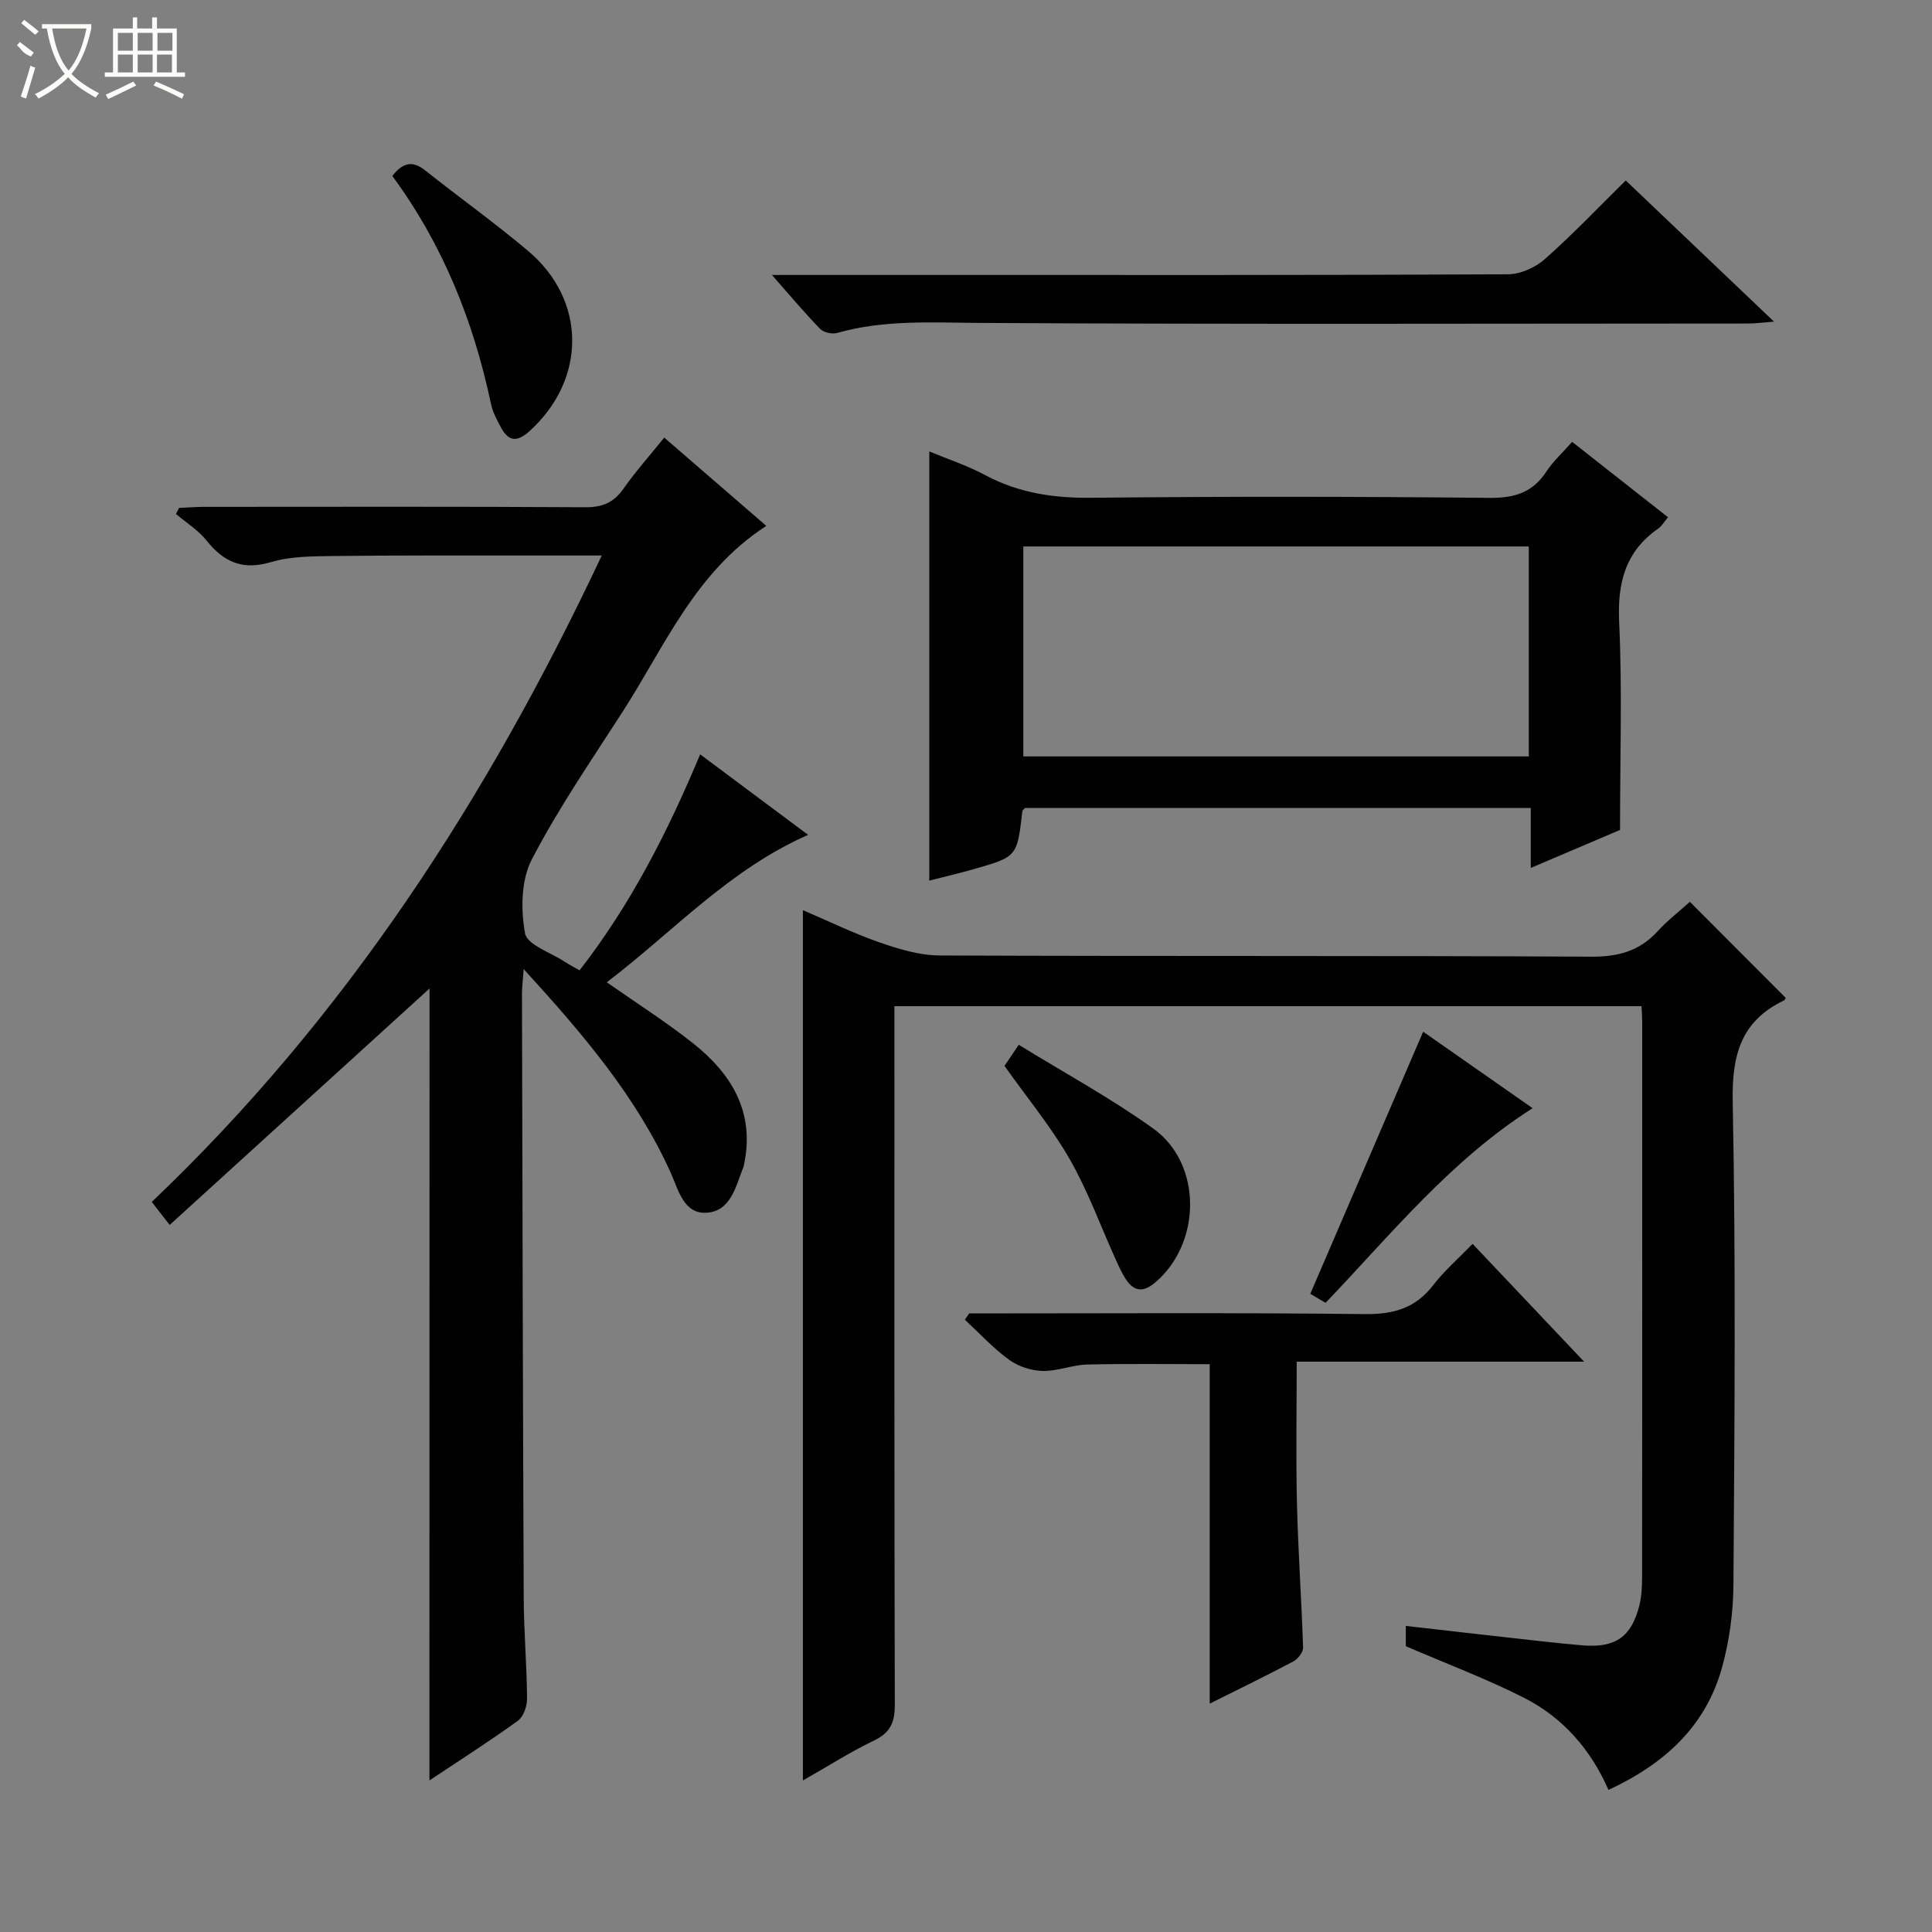 <svg enable-background="new 0 0 400 400" viewBox="0 0 400 400" xmlns="http://www.w3.org/2000/svg"><rect x="0" y="0" width="400" height="400" fill="#808080" stroke="none"/><g fill="#010102"><path d="m349.87 186.71c6.87 6.89 13.33 13.36 19.83 19.88-.03.05-.13.44-.37.55-8.96 4.31-10.78 11.39-10.59 21.03.66 33.31.37 66.64.15 99.97-.04 5.75-.85 11.66-2.39 17.19-3.35 11.99-11.71 19.77-23.48 25.26-3.66-8.38-9.46-15-17.45-19.06-7.8-3.96-16.03-7.04-24.51-10.7 0-.69 0-2.12 0-4.2 7.46.85 14.65 1.68 21.84 2.48 4.95.55 9.9 1.14 14.86 1.55 6.69.54 10.01-1.79 11.63-8.19.48-1.91.59-3.95.59-5.94.03-38.32.03-76.64.02-114.97 0-.98-.08-1.95-.14-3.24-51.42 0-102.66 0-154.68 0v5.71c0 46.32-.04 92.64.08 138.96.01 3.61-.93 5.75-4.3 7.37-4.89 2.34-9.49 5.29-14.73 8.27 0-60.3 0-119.89 0-180.19 5.36 2.29 10.52 4.82 15.91 6.69 3.98 1.38 8.25 2.67 12.4 2.69 44.99.19 89.97.01 134.96.25 5.58.03 9.95-1.18 13.69-5.26 1.99-2.19 4.37-4.02 6.68-6.1z"/><path d="m88.93 204.66c-17.19 15.64-35.31 32.12-53.8 48.95-1.75-2.25-2.61-3.35-3.71-4.76 40.11-38.17 69.47-83.49 93.17-133.84-6.44 0-12.03-.01-17.61 0-12.66.02-25.33-.05-37.99.11-4.31.06-8.81.04-12.86 1.25-5.85 1.75-9.76.05-13.35-4.44-1.72-2.16-4.21-3.7-6.35-5.52.22-.42.43-.83.65-1.25 1.72-.08 3.43-.21 5.15-.22 26.32-.01 52.65-.08 78.97.08 3.55.02 5.88-.98 7.9-3.86 2.47-3.53 5.36-6.76 8.42-10.56 7.12 6.15 14.08 12.17 21.14 18.28-14.74 9.53-21.04 24.97-29.77 38.51-6.48 10.07-13.31 19.99-18.8 30.58-2.22 4.28-2.28 10.37-1.38 15.28.44 2.38 5.33 3.96 8.23 5.88.83.55 1.72 1.01 3.05 1.77 10.4-13.37 18.11-28.31 24.97-44.72 7.5 5.59 14.6 10.89 22.35 16.67-16.4 7.22-27.89 20.03-41.68 30.52 6.26 4.39 12.28 8.21 17.83 12.61 8.02 6.34 12.86 14.28 10.59 25.09-.03.16-.04.34-.11.49-1.59 3.97-2.57 9.16-7.58 9.52-4.8.35-5.91-4.74-7.48-8.24-7.15-15.85-18.21-28.78-30.46-42.2-.17 2.42-.36 3.81-.35 5.21.1 41.65.18 83.3.36 124.95.03 6.98.64 13.96.69 20.94.01 1.55-.76 3.72-1.93 4.55-6.04 4.35-12.32 8.36-18.28 12.33.02-55.19.02-110.28.02-163.96z"/><path d="m325.49 91.48c6.76 5.31 13.14 10.33 19.85 15.61-.8.95-1.27 1.82-2 2.33-6.85 4.76-8.49 11.25-8.11 19.4.65 13.92.18 27.89.18 43.01-4.9 2.09-11.34 4.83-18.48 7.87 0-4.65 0-8.4 0-12.42-35.19 0-69.93 0-104.7 0-.18.21-.54.44-.57.71-1.07 9.38-1.06 9.4-10.21 12-2.98.85-6 1.55-9.05 2.33 0-29.69 0-58.91 0-88.85 3.88 1.61 7.89 2.92 11.56 4.89 6.94 3.72 14.19 4.78 22.03 4.7 27.48-.29 54.96-.26 82.43.02 5.17.05 8.92-1.12 11.76-5.47 1.34-2.07 3.23-3.77 5.31-6.13zm-113.62 21.66v43.47h104.65c0-14.69 0-29.05 0-43.47-35.05 0-69.67 0-104.65 0z"/><path d="m200.65 271.93c27.3 0 54.59-.18 81.88.14 5.99.07 10.54-1.22 14.23-6.03 2.21-2.88 5.02-5.31 8.12-8.52 7.6 8.03 14.94 15.78 23.09 24.4-20.52 0-39.87 0-59.5 0 0 10.13-.18 19.73.05 29.33.24 9.96.95 19.91 1.27 29.87.03.95-1.07 2.36-2.02 2.86-5.56 2.95-11.24 5.7-17.31 8.74 0-23.65 0-46.79 0-70.28-8.2 0-16.77-.13-25.33.07-3.11.07-6.22 1.41-9.3 1.33-2.35-.06-5.03-.94-6.93-2.33-3.3-2.4-6.11-5.48-9.13-8.27.3-.43.59-.87.88-1.31z"/><path d="m159.82 56.93h32.91c39.83 0 79.65.06 119.48-.14 2.61-.01 5.72-1.43 7.7-3.2 5.94-5.28 11.43-11.06 16.68-16.23 9.96 9.49 19.92 18.97 30.7 29.23-2.55.2-3.93.39-5.3.39-53 .02-105.99.18-158.98-.12-10-.06-19.9-.71-29.67 2.07-1.04.3-2.8-.08-3.53-.83-3.2-3.28-6.15-6.81-9.99-11.17z"/><path d="m81.22 36.43c2.45-3.12 4.46-3.01 6.86-1.11 7.03 5.57 14.34 10.81 21.2 16.58 12.21 10.25 12.18 26.66.34 37.37-2.54 2.29-4.3 2.17-5.87-.71-.86-1.58-1.75-3.25-2.11-4.99-3.61-17.08-9.97-32.97-20.42-47.14z"/><path d="m317.31 229.44c-16.97 10.79-29.24 26.03-42.86 40.3-1.25-.73-2.46-1.45-3.17-1.87 7.84-18.22 15.54-36.09 23.37-54.27 7.01 4.91 14.73 10.3 22.66 15.84z"/><path d="m207.97 220.69c.73-1.08 1.55-2.29 2.95-4.38 9.38 5.78 19.02 11.01 27.86 17.35 10.21 7.32 9.98 23.8.36 31.89-2.57 2.17-4.46 1.78-6.14-.84-.8-1.25-1.41-2.63-2.03-4-3.14-6.93-5.74-14.16-9.5-20.72-3.77-6.59-8.69-12.53-13.5-19.3z"/></g><path d="m6.4 11.7c-2-.8-1.9-1.6-2.9-2.3l.6-.7c.9.7 1.9 1.4 2.9 2.2zm-2.1 8.3c.7-2.1 1.4-4.2 2-6.4.2.1.6.3 1 .4-.7 2.3-1.3 4.4-1.9 6.4zm3-12.8c-1.1-.9-2.1-1.7-2.9-2.4l.6-.7c1 .8 2 1.5 3 2.4zm1.4-1.3v-.9h10.2v.9c-.9 4.2-2.3 7.3-4.1 9.4 1.3 1.4 3.2 2.7 5.7 4-.2.2-.4.5-.7.9-2.5-1.4-4.4-2.7-5.7-4.2-1.4 1.5-3.5 3-6.1 4.4 0 0 0 0-.1-.1-.3-.4-.5-.7-.7-.8 2.7-1.3 4.7-2.8 6.2-4.2-1.8-2.2-3-5.3-3.7-9.4zm9.2 0h-7.1c.6 3.8 1.7 6.7 3.4 8.7 1.7-2 2.9-4.8 3.7-8.7z" fill="#fbfcfa"/><path d="m31.6 3.6h.9v2.3h4.1v9.1h1.7v.9h-16.6v-.9h1.7v-9.1h4.1v-2.3h.9v2.3h3.1v-2.3zm-4 13.3.6.8c-1.9.9-3.8 1.9-5.8 2.8-.2-.3-.3-.6-.5-.9 2-.9 3.9-1.8 5.7-2.7zm-3.2-10.1v3.7h3.1v-3.7zm0 4.5v3.7h3.1v-3.7zm4.1-4.5v3.7h3.1v-3.7zm0 4.5v3.7h3.1v-3.7zm9.1 9.1c-2.1-1.1-4.1-2-5.8-2.7l.5-.8c2.2.9 4.1 1.8 5.8 2.6l-.4.9zm-1.9-13.6h-3.1v3.7h3.1zm-3.2 4.5v3.7h3.1v-3.7z" fill="#fbfcfa"/></svg>